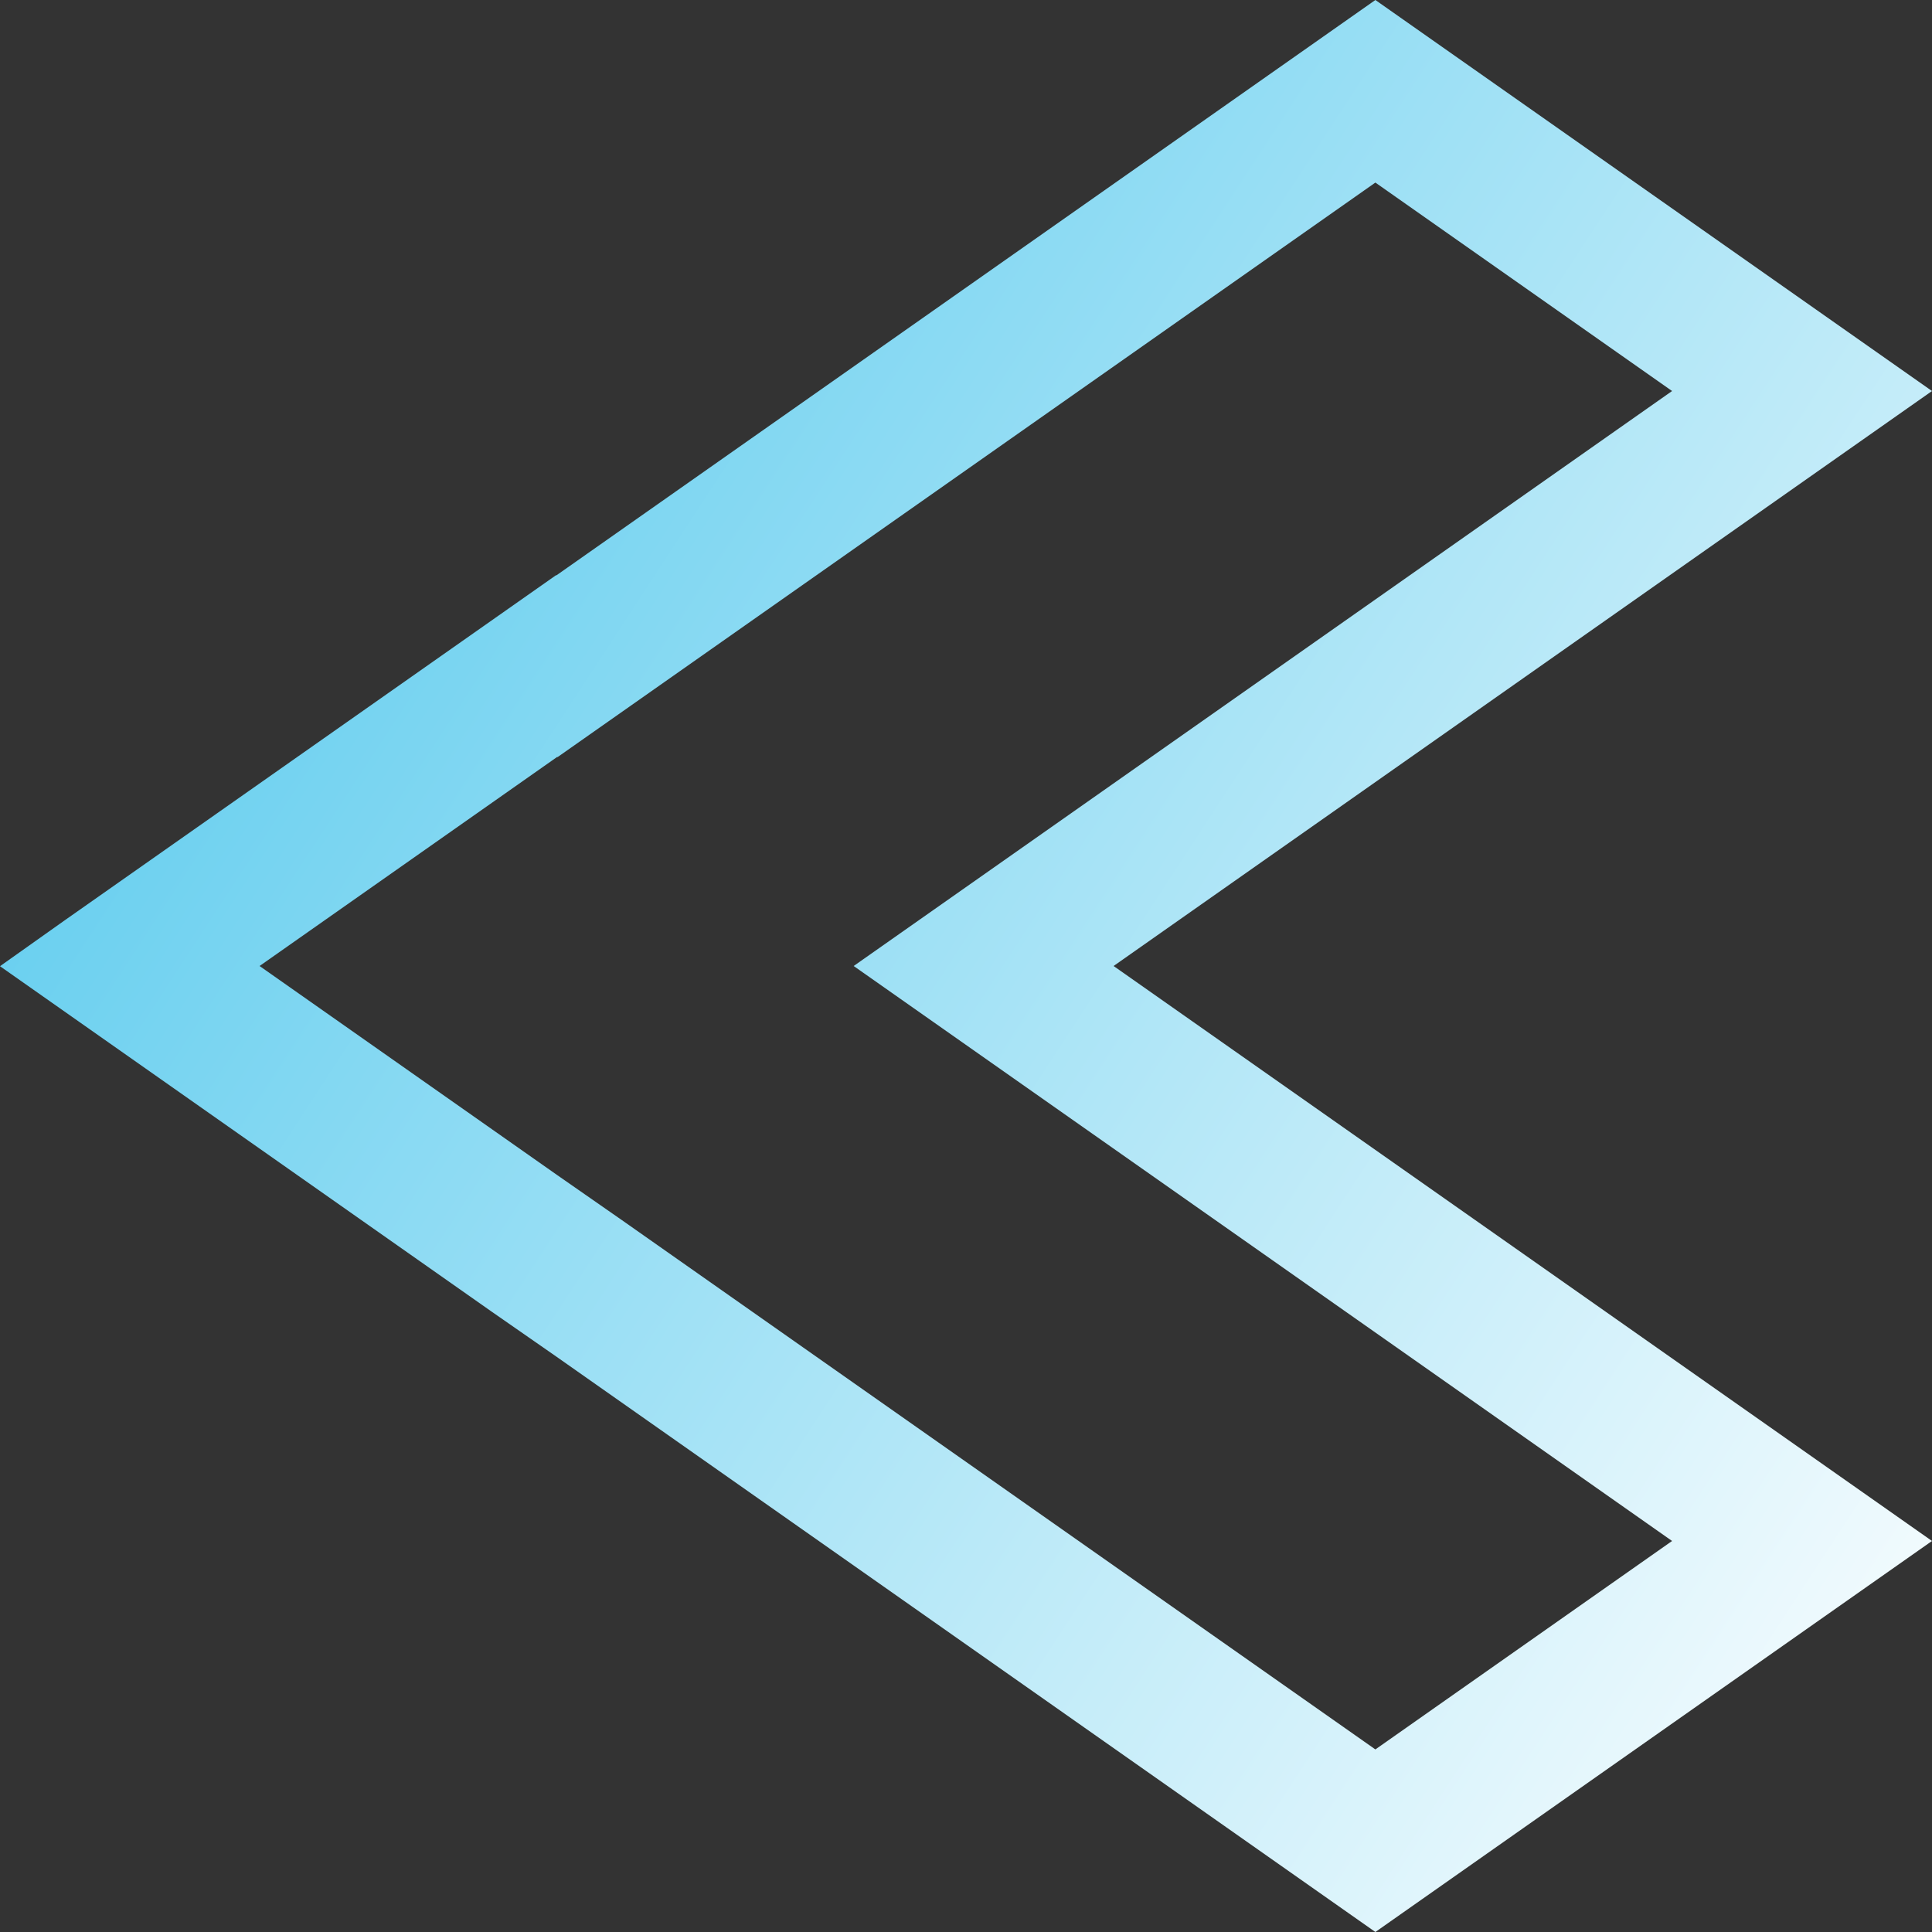 <svg width="28" height="28" viewBox="0 0 28 28" fill="none" xmlns="http://www.w3.org/2000/svg">
<rect x="0" y="0" width="28" height="28" fill="#333333" stroke="none"/>
<path d="M19.933 28L8.063 19.661L7.125 19.009L0 14.003L0.004 14L0.942 13.335L8.059 8.336L8.063 8.339L19.933 0L28 5.667L16.139 14L28 22.333L19.933 28ZM8.075 17.03L9.013 17.683L19.933 25.354L24.233 22.333L12.372 14L24.233 5.667L19.933 2.646L8.08 10.973L8.075 10.97L3.762 14L8.075 17.03Z" fill="url(#paint0_linear_20_19)"/>
<defs>
<linearGradient id="paint0_linear_20_19" x1="4.75" y1="-32.48" x2="48.765" y2="-3.742" gradientUnits="userSpaceOnUse">
<stop stop-color="#06B0E5"/>
<stop offset="1" stop-color="white"/>
</linearGradient>
</defs>
</svg>

